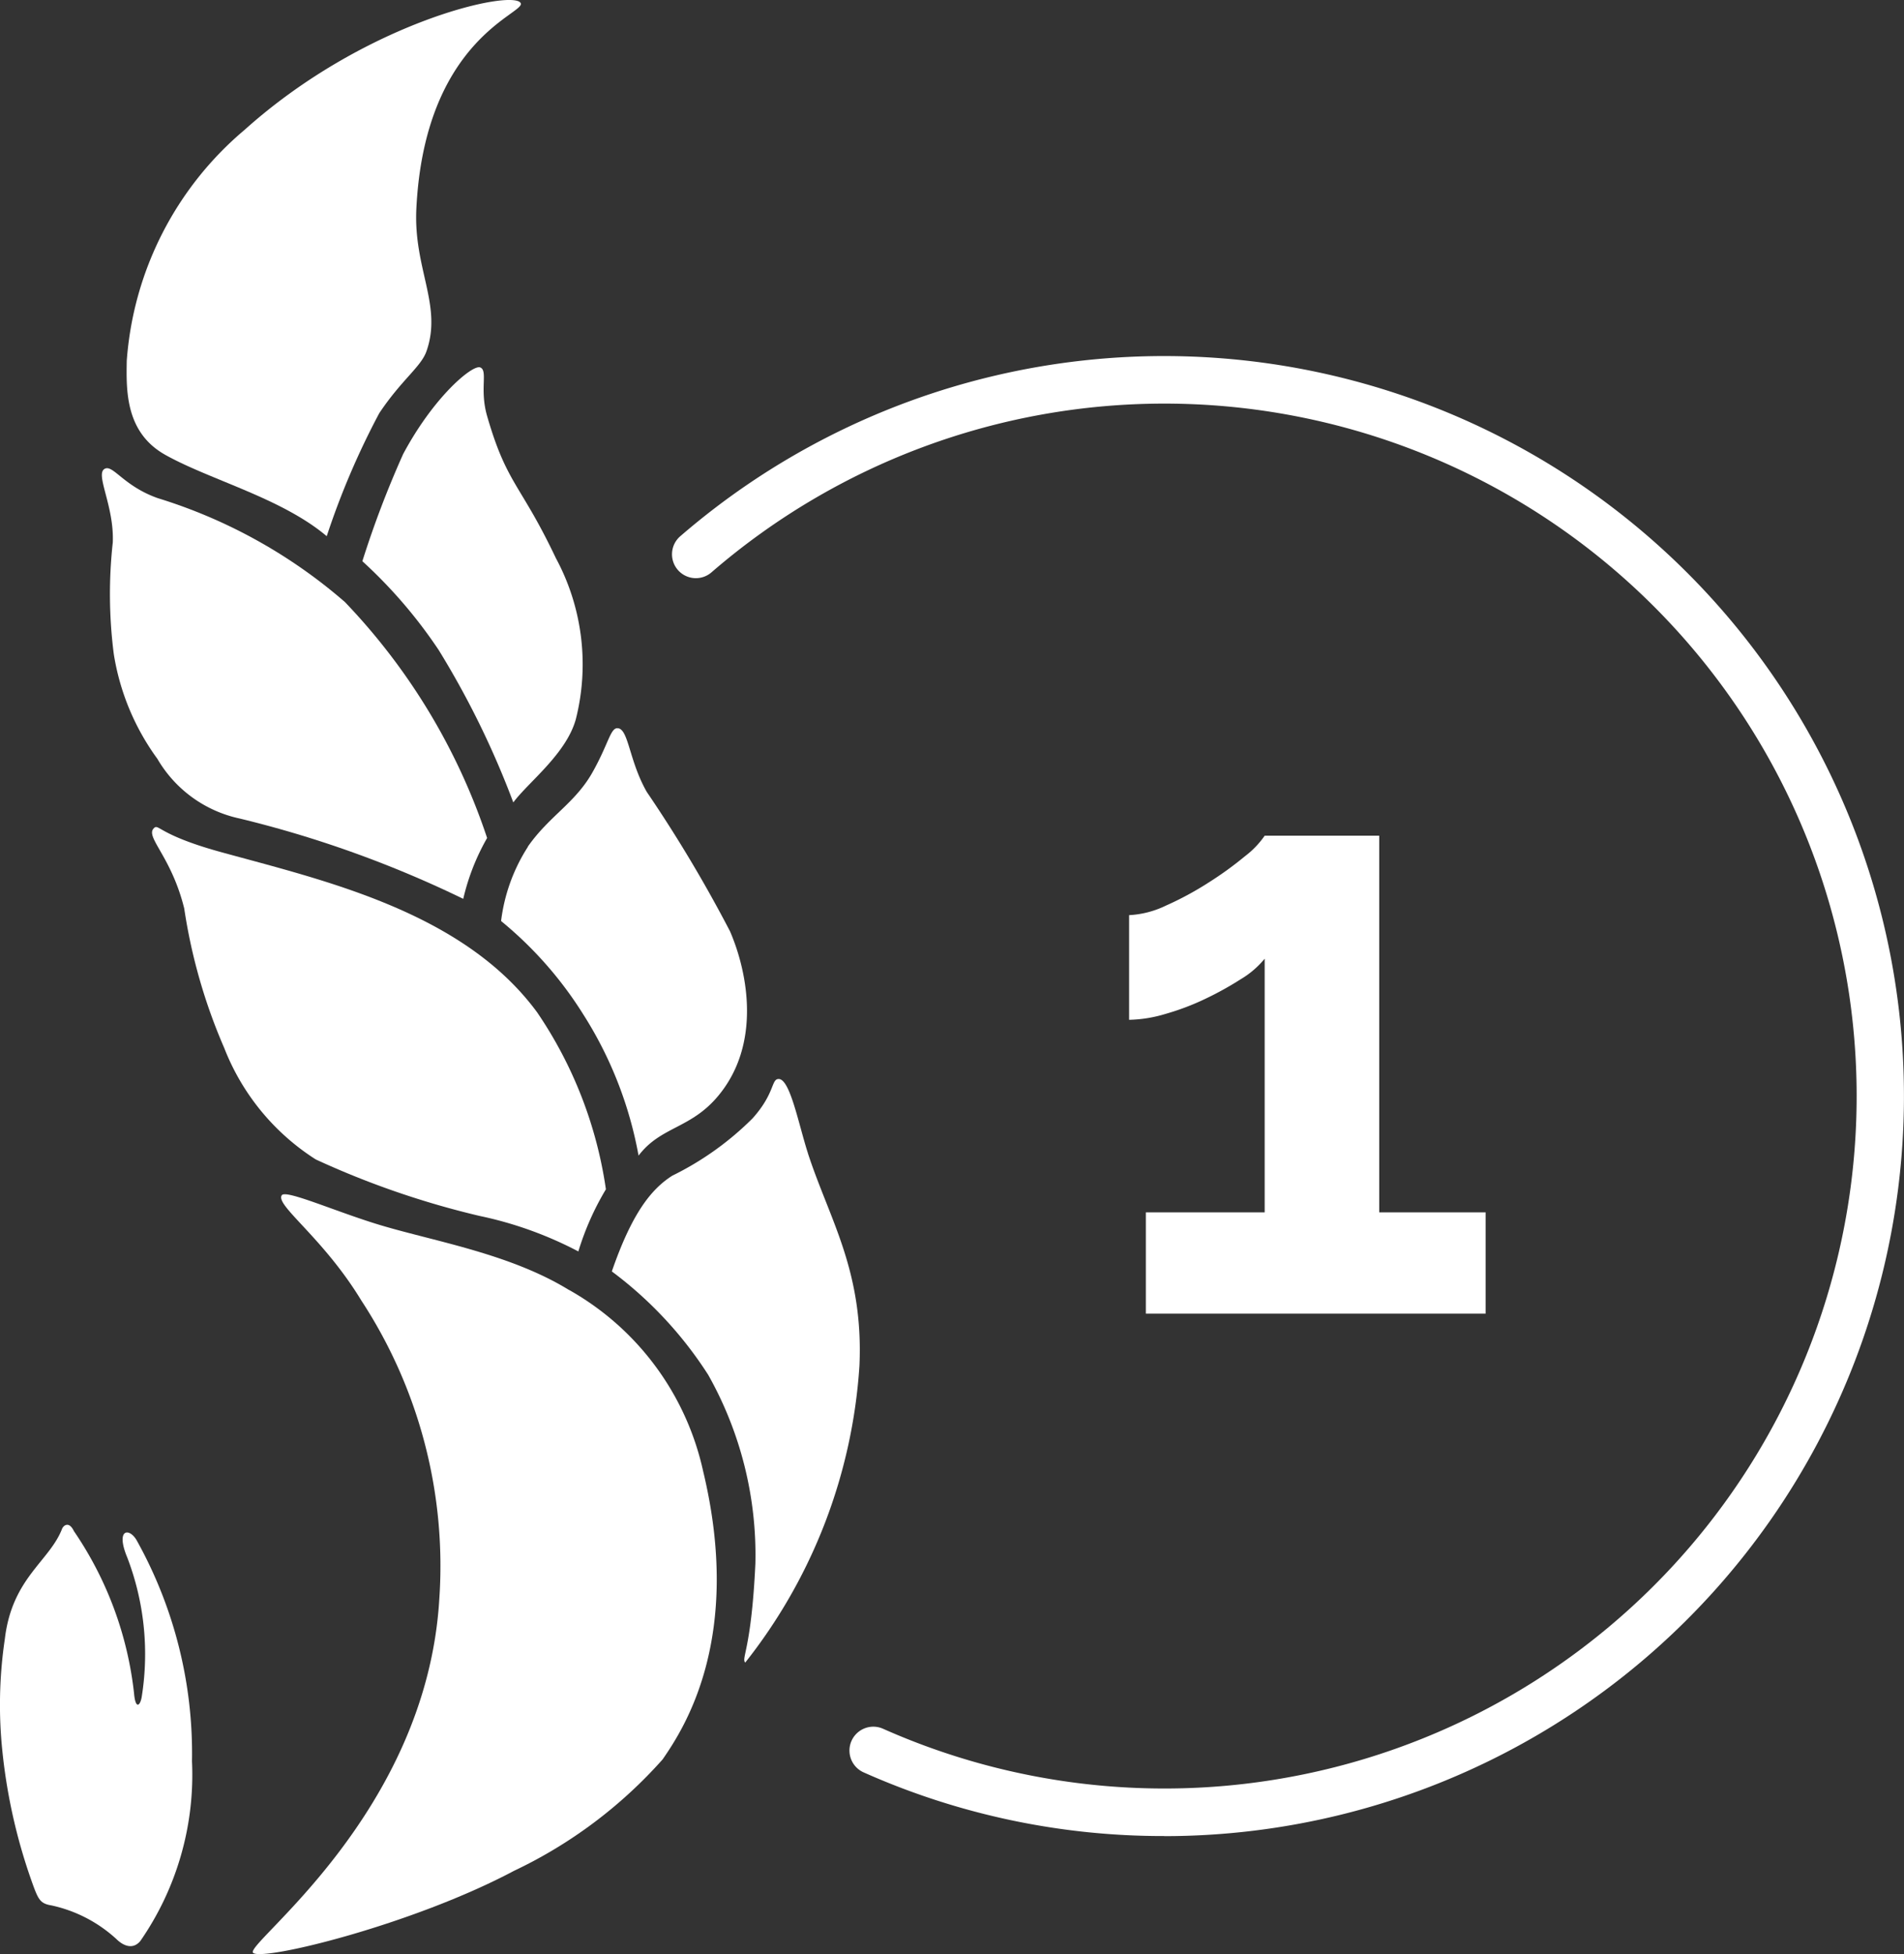 <svg xmlns="http://www.w3.org/2000/svg" width="59.831" height="61.39" viewBox="0 0 59.831 61.39"><rect x="0" y="0" width="59.831" height="61.39" fill="#333333" stroke="none"/><g id="Component_34_1" data-name="Component 34 &#x2013; 1" transform="translate(0 0)"><g id="Group_712" data-name="Group 712" transform="translate(-13.777 -13.431)"><path id="Path_141" data-name="Path 141" d="M50.358,71.112a23.086,23.086,0,0,1-9.442-2,.75.75,0,1,1,.609-1.371A21.754,21.754,0,1,0,36.148,31.4a.75.75,0,1,1-.98-1.135,23.249,23.249,0,1,1,15.19,40.85Z" fill="#fff"></path></g><g id="Group_713" data-name="Group 713" transform="translate(-13.777 -13.431)"><path id="Path_142" data-name="Path 142" d="M60.461,51.518V54.7H49.784V51.518h3.734V43.549a2.842,2.842,0,0,1-.749.643,10.244,10.244,0,0,1-1.118.619,7.878,7.878,0,0,1-1.249.473,4.222,4.222,0,0,1-1.144.185V42.181a2.989,2.989,0,0,0,1.157-.3,9.93,9.93,0,0,0,1.341-.724,11,11,0,0,0,1.144-.828,2.8,2.8,0,0,0,.618-.644h3.6V51.518Z" fill="#fff"></path></g><g id="Group_722" data-name="Group 722" transform="translate(-13.777 -13.431)"><g id="Group_714" data-name="Group 714"><path id="Path_143" data-name="Path 143" d="M18.971,27.721c1.417.792,3.655,1.357,5.073,2.555a24.6,24.6,0,0,1,1.65-3.863c.7-1.049,1.308-1.453,1.482-1.941.511-1.439-.407-2.595-.316-4.478.261-5.346,3.435-6.136,3.28-6.463-.213-.448-4.864.556-8.68,3.982a10.471,10.471,0,0,0-3.7,7.255c-.015.914-.052,2.247,1.212,2.953" fill="#fff"></path></g><g id="Group_715" data-name="Group 715"><path id="Path_144" data-name="Path 144" d="M28.866,24.974c-.238-.094-1.451.907-2.42,2.721a31.038,31.038,0,0,0-1.282,3.367,15.2,15.2,0,0,1,2.4,2.793,27.569,27.569,0,0,1,2.343,4.785c.474-.638,1.66-1.52,1.964-2.611a7.028,7.028,0,0,0-.627-5.065c-1.11-2.34-1.538-2.307-2.16-4.463-.244-.843.034-1.429-.217-1.527" fill="#fff"></path></g><g id="Group_716" data-name="Group 716"><path id="Path_145" data-name="Path 145" d="M17.354,33.987a7.593,7.593,0,0,0,1.369,3.284,3.95,3.95,0,0,0,2.588,1.875,34.831,34.831,0,0,1,7.023,2.523,7.063,7.063,0,0,1,.75-1.912,19.67,19.67,0,0,0-4.469-7.413,16.243,16.243,0,0,0-5.883-3.264c-1.082-.384-1.409-1.071-1.67-.918-.3.174.308,1.169.259,2.313a14.744,14.744,0,0,0,.033,3.512" fill="#fff"></path></g><g id="Group_717" data-name="Group 717"><path id="Path_146" data-name="Path 146" d="M30.366,40.034a5.546,5.546,0,0,0-.843,2.332A12.021,12.021,0,0,1,32.106,45.3a12.352,12.352,0,0,1,1.737,4.436c.7-.923,1.64-.837,2.506-1.881,1.331-1.6.951-3.809.369-5.164A43.32,43.32,0,0,0,34.1,38.308c-.565-.991-.57-2-.924-2-.219,0-.281.5-.78,1.385-.545.97-1.365,1.376-2.035,2.34" fill="#fff"></path></g><g id="Group_718" data-name="Group 718"><path id="Path_147" data-name="Path 147" d="M23.7,49.856a27.118,27.118,0,0,0,5.145,1.774,11.913,11.913,0,0,1,3.106,1.116,8.721,8.721,0,0,1,.866-1.952,13.241,13.241,0,0,0-2.16-5.558c-2.334-3.176-6.735-4.152-9.966-5.044-1.985-.549-1.925-.916-2.09-.73-.248.278.567.894.965,2.509a17.461,17.461,0,0,0,1.258,4.385,7.285,7.285,0,0,0,2.876,3.5" fill="#fff"></path></g><g id="Group_719" data-name="Group 719"><path id="Path_148" data-name="Path 148" d="M39.163,49.653c-.286-.882-.555-2.309-.91-2.324-.248-.01-.11.436-.828,1.237a9.464,9.464,0,0,1-2.522,1.8c-.679.431-1.279,1.211-1.9,3.008a12.349,12.349,0,0,1,3.029,3.25,11.524,11.524,0,0,1,1.482,5.932c-.126,2.691-.449,2.962-.319,3.106a16.751,16.751,0,0,0,3.589-9.327c.132-2.988-.946-4.6-1.621-6.678" fill="#fff"></path></g><g id="Group_720" data-name="Group 720"><path id="Path_149" data-name="Path 149" d="M31.662,53.96c-1.826-1.124-4.159-1.517-5.861-2.019-1.41-.415-3.041-1.152-3.17-.959-.208.313,1.3,1.329,2.5,3.305a15.215,15.215,0,0,1,2.451,9.372c-.4,6.77-6.152,10.857-5.851,11.123s5.008-.882,8.2-2.578a14.612,14.612,0,0,0,4.668-3.5c.682-.985,2.534-3.828,1.27-9.068a8.666,8.666,0,0,0-4.207-5.679" fill="#fff"></path></g><g id="Group_721" data-name="Group 721"><path id="Path_150" data-name="Path 150" d="M17.765,62.332a8.489,8.489,0,0,1,.469,4.384c-.043.3-.2.449-.246-.1A11.2,11.2,0,0,0,16.1,61.533c-.16-.333-.334-.169-.372-.074-.4,1.031-1.575,1.542-1.8,3.47a14.05,14.05,0,0,0-.074,3.538,17.576,17.576,0,0,0,1,4.29c.142.366.216.482.539.534a4.388,4.388,0,0,1,2.041,1.057c.211.208.515.347.753.061a9.164,9.164,0,0,0,1.623-5.647,13.732,13.732,0,0,0-1.746-6.954c-.235-.39-.648-.337-.3.524" fill="#fff"></path></g></g></g></svg>
